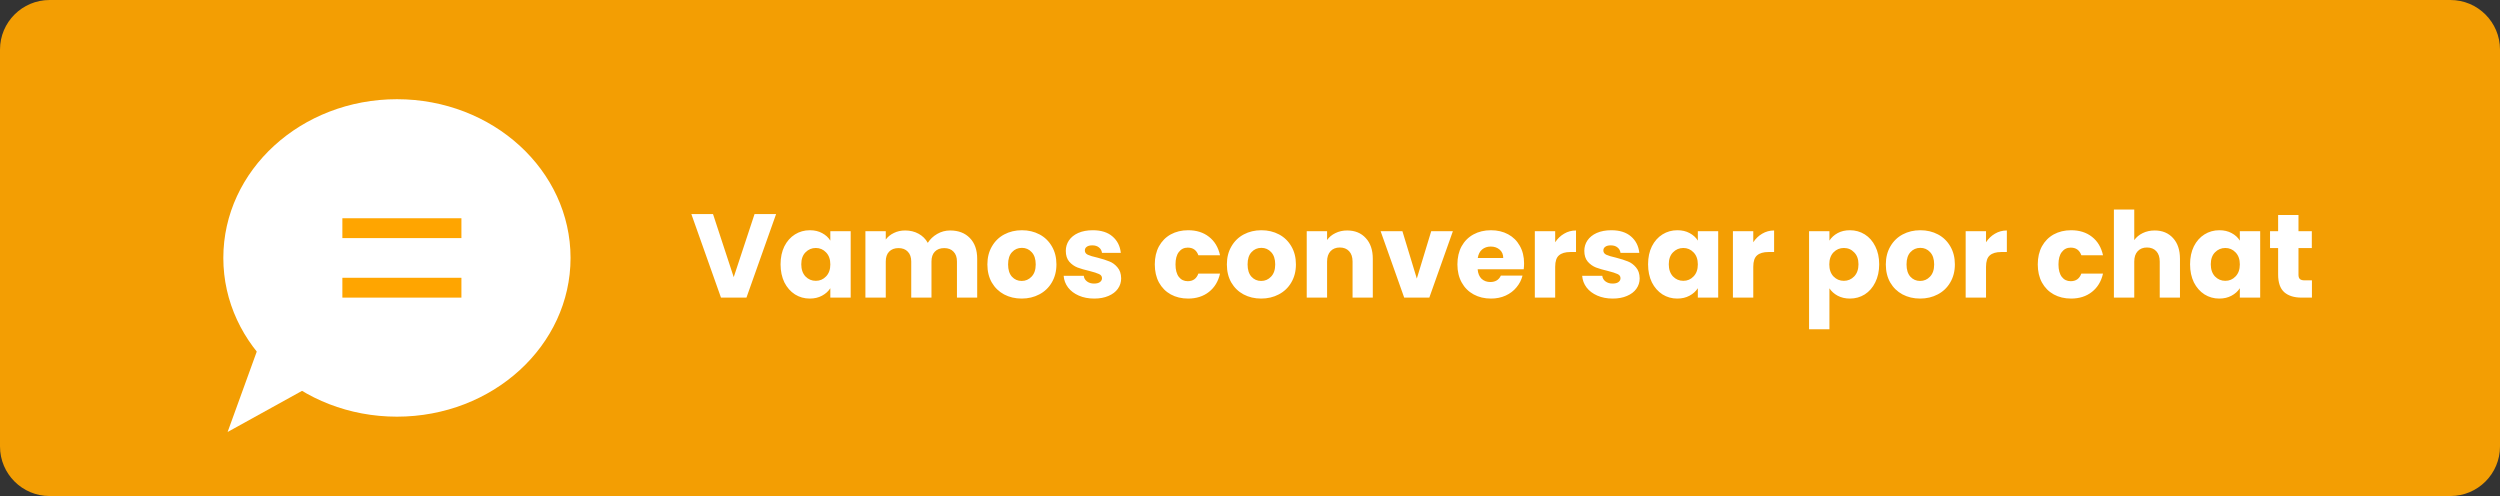 <svg width="252" height="50" viewBox="0 0 252 50" fill="none" xmlns="http://www.w3.org/2000/svg">
<rect x="0" y="0" width="252" height="50" fill="#333333" stroke="none"/>
<path d="M0 5C0 2.239 2.239 0 5 0H247C249.761 0 252 2.239 252 5V45C252 47.761 249.761 50 247 50H5C2.239 50 0 47.761 0 45V5Z" fill="#FFA500" fill-opacity="0.94"/>
<path d="M78.231 21.576L75.243 30H72.675L69.687 21.576H71.871L73.959 27.936L76.059 21.576H78.231ZM78.681 26.64C78.681 25.952 78.809 25.348 79.065 24.828C79.329 24.308 79.685 23.908 80.133 23.628C80.581 23.348 81.081 23.208 81.633 23.208C82.105 23.208 82.517 23.304 82.869 23.496C83.229 23.688 83.505 23.94 83.697 24.252V23.304H85.749V30H83.697V29.052C83.497 29.364 83.217 29.616 82.857 29.808C82.505 30 82.093 30.096 81.621 30.096C81.077 30.096 80.581 29.956 80.133 29.676C79.685 29.388 79.329 28.984 79.065 28.464C78.809 27.936 78.681 27.328 78.681 26.64ZM83.697 26.652C83.697 26.14 83.553 25.736 83.265 25.44C82.985 25.144 82.641 24.996 82.233 24.996C81.825 24.996 81.477 25.144 81.189 25.44C80.909 25.728 80.769 26.128 80.769 26.64C80.769 27.152 80.909 27.56 81.189 27.864C81.477 28.16 81.825 28.308 82.233 28.308C82.641 28.308 82.985 28.16 83.265 27.864C83.553 27.568 83.697 27.164 83.697 26.652ZM95.777 23.232C96.609 23.232 97.269 23.484 97.757 23.988C98.253 24.492 98.501 25.192 98.501 26.088V30H96.461V26.364C96.461 25.932 96.345 25.6 96.113 25.368C95.889 25.128 95.577 25.008 95.177 25.008C94.777 25.008 94.461 25.128 94.229 25.368C94.005 25.6 93.893 25.932 93.893 26.364V30H91.853V26.364C91.853 25.932 91.737 25.6 91.505 25.368C91.281 25.128 90.969 25.008 90.569 25.008C90.169 25.008 89.853 25.128 89.621 25.368C89.397 25.6 89.285 25.932 89.285 26.364V30H87.233V23.304H89.285V24.144C89.493 23.864 89.765 23.644 90.101 23.484C90.437 23.316 90.817 23.232 91.241 23.232C91.745 23.232 92.193 23.34 92.585 23.556C92.985 23.772 93.297 24.08 93.521 24.48C93.753 24.112 94.069 23.812 94.469 23.58C94.869 23.348 95.305 23.232 95.777 23.232ZM102.984 30.096C102.328 30.096 101.736 29.956 101.208 29.676C100.688 29.396 100.276 28.996 99.972 28.476C99.676 27.956 99.528 27.348 99.528 26.652C99.528 25.964 99.68 25.36 99.984 24.84C100.288 24.312 100.704 23.908 101.232 23.628C101.76 23.348 102.352 23.208 103.008 23.208C103.664 23.208 104.256 23.348 104.784 23.628C105.312 23.908 105.728 24.312 106.032 24.84C106.336 25.36 106.488 25.964 106.488 26.652C106.488 27.34 106.332 27.948 106.02 28.476C105.716 28.996 105.296 29.396 104.76 29.676C104.232 29.956 103.64 30.096 102.984 30.096ZM102.984 28.32C103.376 28.32 103.708 28.176 103.98 27.888C104.26 27.6 104.4 27.188 104.4 26.652C104.4 26.116 104.264 25.704 103.992 25.416C103.728 25.128 103.4 24.984 103.008 24.984C102.608 24.984 102.276 25.128 102.012 25.416C101.748 25.696 101.616 26.108 101.616 26.652C101.616 27.188 101.744 27.6 102 27.888C102.264 28.176 102.592 28.32 102.984 28.32ZM110.301 30.096C109.717 30.096 109.197 29.996 108.741 29.796C108.285 29.596 107.925 29.324 107.661 28.98C107.397 28.628 107.249 28.236 107.217 27.804H109.245C109.269 28.036 109.377 28.224 109.569 28.368C109.761 28.512 109.997 28.584 110.277 28.584C110.533 28.584 110.729 28.536 110.865 28.44C111.009 28.336 111.081 28.204 111.081 28.044C111.081 27.852 110.981 27.712 110.781 27.624C110.581 27.528 110.257 27.424 109.809 27.312C109.329 27.2 108.929 27.084 108.609 26.964C108.289 26.836 108.013 26.64 107.781 26.376C107.549 26.104 107.433 25.74 107.433 25.284C107.433 24.9 107.537 24.552 107.745 24.24C107.961 23.92 108.273 23.668 108.681 23.484C109.097 23.3 109.589 23.208 110.157 23.208C110.997 23.208 111.657 23.416 112.137 23.832C112.625 24.248 112.905 24.8 112.977 25.488H111.081C111.049 25.256 110.945 25.072 110.769 24.936C110.601 24.8 110.377 24.732 110.097 24.732C109.857 24.732 109.673 24.78 109.545 24.876C109.417 24.964 109.353 25.088 109.353 25.248C109.353 25.44 109.453 25.584 109.653 25.68C109.861 25.776 110.181 25.872 110.613 25.968C111.109 26.096 111.513 26.224 111.825 26.352C112.137 26.472 112.409 26.672 112.641 26.952C112.881 27.224 113.005 27.592 113.013 28.056C113.013 28.448 112.901 28.8 112.677 29.112C112.461 29.416 112.145 29.656 111.729 29.832C111.321 30.008 110.845 30.096 110.301 30.096ZM116.403 26.652C116.403 25.956 116.543 25.348 116.823 24.828C117.111 24.308 117.507 23.908 118.011 23.628C118.523 23.348 119.107 23.208 119.763 23.208C120.603 23.208 121.303 23.428 121.863 23.868C122.431 24.308 122.803 24.928 122.979 25.728H120.795C120.611 25.216 120.255 24.96 119.727 24.96C119.351 24.96 119.051 25.108 118.827 25.404C118.603 25.692 118.491 26.108 118.491 26.652C118.491 27.196 118.603 27.616 118.827 27.912C119.051 28.2 119.351 28.344 119.727 28.344C120.255 28.344 120.611 28.088 120.795 27.576H122.979C122.803 28.36 122.431 28.976 121.863 29.424C121.295 29.872 120.595 30.096 119.763 30.096C119.107 30.096 118.523 29.956 118.011 29.676C117.507 29.396 117.111 28.996 116.823 28.476C116.543 27.956 116.403 27.348 116.403 26.652ZM127.125 30.096C126.469 30.096 125.877 29.956 125.349 29.676C124.829 29.396 124.417 28.996 124.113 28.476C123.817 27.956 123.669 27.348 123.669 26.652C123.669 25.964 123.821 25.36 124.125 24.84C124.429 24.312 124.845 23.908 125.373 23.628C125.901 23.348 126.493 23.208 127.149 23.208C127.805 23.208 128.397 23.348 128.925 23.628C129.453 23.908 129.869 24.312 130.173 24.84C130.477 25.36 130.629 25.964 130.629 26.652C130.629 27.34 130.473 27.948 130.161 28.476C129.857 28.996 129.437 29.396 128.901 29.676C128.373 29.956 127.781 30.096 127.125 30.096ZM127.125 28.32C127.517 28.32 127.849 28.176 128.121 27.888C128.401 27.6 128.541 27.188 128.541 26.652C128.541 26.116 128.405 25.704 128.133 25.416C127.869 25.128 127.541 24.984 127.149 24.984C126.749 24.984 126.417 25.128 126.153 25.416C125.889 25.696 125.757 26.108 125.757 26.652C125.757 27.188 125.885 27.6 126.141 27.888C126.405 28.176 126.733 28.32 127.125 28.32ZM135.798 23.232C136.582 23.232 137.206 23.488 137.67 24C138.142 24.504 138.378 25.2 138.378 26.088V30H136.338V26.364C136.338 25.916 136.222 25.568 135.99 25.32C135.758 25.072 135.446 24.948 135.054 24.948C134.662 24.948 134.35 25.072 134.118 25.32C133.886 25.568 133.77 25.916 133.77 26.364V30H131.718V23.304H133.77V24.192C133.978 23.896 134.258 23.664 134.61 23.496C134.962 23.32 135.358 23.232 135.798 23.232ZM142.815 28.08L144.267 23.304H146.451L144.075 30H141.543L139.167 23.304H141.363L142.815 28.08ZM153.627 26.544C153.627 26.736 153.615 26.936 153.591 27.144H148.947C148.979 27.56 149.111 27.88 149.343 28.104C149.583 28.32 149.875 28.428 150.219 28.428C150.731 28.428 151.087 28.212 151.287 27.78H153.471C153.359 28.22 153.155 28.616 152.859 28.968C152.571 29.32 152.207 29.596 151.767 29.796C151.327 29.996 150.835 30.096 150.291 30.096C149.635 30.096 149.051 29.956 148.539 29.676C148.027 29.396 147.627 28.996 147.339 28.476C147.051 27.956 146.907 27.348 146.907 26.652C146.907 25.956 147.047 25.348 147.327 24.828C147.615 24.308 148.015 23.908 148.527 23.628C149.039 23.348 149.627 23.208 150.291 23.208C150.939 23.208 151.515 23.344 152.019 23.616C152.523 23.888 152.915 24.276 153.195 24.78C153.483 25.284 153.627 25.872 153.627 26.544ZM151.527 26.004C151.527 25.652 151.407 25.372 151.167 25.164C150.927 24.956 150.627 24.852 150.267 24.852C149.923 24.852 149.631 24.952 149.391 25.152C149.159 25.352 149.015 25.636 148.959 26.004H151.527ZM156.762 24.42C157.002 24.052 157.302 23.764 157.662 23.556C158.022 23.34 158.422 23.232 158.862 23.232V25.404H158.298C157.786 25.404 157.402 25.516 157.146 25.74C156.89 25.956 156.762 26.34 156.762 26.892V30H154.71V23.304H156.762V24.42ZM162.567 30.096C161.983 30.096 161.463 29.996 161.007 29.796C160.551 29.596 160.191 29.324 159.927 28.98C159.663 28.628 159.515 28.236 159.483 27.804H161.511C161.535 28.036 161.643 28.224 161.835 28.368C162.027 28.512 162.263 28.584 162.543 28.584C162.799 28.584 162.995 28.536 163.131 28.44C163.275 28.336 163.347 28.204 163.347 28.044C163.347 27.852 163.247 27.712 163.047 27.624C162.847 27.528 162.523 27.424 162.075 27.312C161.595 27.2 161.195 27.084 160.875 26.964C160.555 26.836 160.279 26.64 160.047 26.376C159.815 26.104 159.699 25.74 159.699 25.284C159.699 24.9 159.803 24.552 160.011 24.24C160.227 23.92 160.539 23.668 160.947 23.484C161.363 23.3 161.855 23.208 162.423 23.208C163.263 23.208 163.923 23.416 164.403 23.832C164.891 24.248 165.171 24.8 165.243 25.488H163.347C163.315 25.256 163.211 25.072 163.035 24.936C162.867 24.8 162.643 24.732 162.363 24.732C162.123 24.732 161.939 24.78 161.811 24.876C161.683 24.964 161.619 25.088 161.619 25.248C161.619 25.44 161.719 25.584 161.919 25.68C162.127 25.776 162.447 25.872 162.879 25.968C163.375 26.096 163.779 26.224 164.091 26.352C164.403 26.472 164.675 26.672 164.907 26.952C165.147 27.224 165.271 27.592 165.279 28.056C165.279 28.448 165.167 28.8 164.943 29.112C164.727 29.416 164.411 29.656 163.995 29.832C163.587 30.008 163.111 30.096 162.567 30.096ZM166.126 26.64C166.126 25.952 166.254 25.348 166.51 24.828C166.774 24.308 167.13 23.908 167.578 23.628C168.026 23.348 168.526 23.208 169.078 23.208C169.55 23.208 169.962 23.304 170.314 23.496C170.674 23.688 170.95 23.94 171.142 24.252V23.304H173.194V30H171.142V29.052C170.942 29.364 170.662 29.616 170.302 29.808C169.95 30 169.538 30.096 169.066 30.096C168.522 30.096 168.026 29.956 167.578 29.676C167.13 29.388 166.774 28.984 166.51 28.464C166.254 27.936 166.126 27.328 166.126 26.64ZM171.142 26.652C171.142 26.14 170.998 25.736 170.71 25.44C170.43 25.144 170.086 24.996 169.678 24.996C169.27 24.996 168.922 25.144 168.634 25.44C168.354 25.728 168.214 26.128 168.214 26.64C168.214 27.152 168.354 27.56 168.634 27.864C168.922 28.16 169.27 28.308 169.678 28.308C170.086 28.308 170.43 28.16 170.71 27.864C170.998 27.568 171.142 27.164 171.142 26.652ZM176.73 24.42C176.97 24.052 177.27 23.764 177.63 23.556C177.99 23.34 178.39 23.232 178.83 23.232V25.404H178.266C177.754 25.404 177.37 25.516 177.114 25.74C176.858 25.956 176.73 26.34 176.73 26.892V30H174.678V23.304H176.73V24.42ZM184.406 24.252C184.606 23.94 184.882 23.688 185.234 23.496C185.586 23.304 185.998 23.208 186.47 23.208C187.022 23.208 187.522 23.348 187.97 23.628C188.418 23.908 188.77 24.308 189.026 24.828C189.29 25.348 189.422 25.952 189.422 26.64C189.422 27.328 189.29 27.936 189.026 28.464C188.77 28.984 188.418 29.388 187.97 29.676C187.522 29.956 187.022 30.096 186.47 30.096C186.006 30.096 185.594 30 185.234 29.808C184.882 29.616 184.606 29.368 184.406 29.064V33.192H182.354V23.304H184.406V24.252ZM187.334 26.64C187.334 26.128 187.19 25.728 186.902 25.44C186.622 25.144 186.274 24.996 185.858 24.996C185.45 24.996 185.102 25.144 184.814 25.44C184.534 25.736 184.394 26.14 184.394 26.652C184.394 27.164 184.534 27.568 184.814 27.864C185.102 28.16 185.45 28.308 185.858 28.308C186.266 28.308 186.614 28.16 186.902 27.864C187.19 27.56 187.334 27.152 187.334 26.64ZM193.547 30.096C192.891 30.096 192.299 29.956 191.771 29.676C191.251 29.396 190.839 28.996 190.535 28.476C190.239 27.956 190.091 27.348 190.091 26.652C190.091 25.964 190.243 25.36 190.547 24.84C190.851 24.312 191.267 23.908 191.795 23.628C192.323 23.348 192.915 23.208 193.571 23.208C194.227 23.208 194.819 23.348 195.347 23.628C195.875 23.908 196.291 24.312 196.595 24.84C196.899 25.36 197.051 25.964 197.051 26.652C197.051 27.34 196.895 27.948 196.583 28.476C196.279 28.996 195.859 29.396 195.323 29.676C194.795 29.956 194.203 30.096 193.547 30.096ZM193.547 28.32C193.939 28.32 194.271 28.176 194.543 27.888C194.823 27.6 194.963 27.188 194.963 26.652C194.963 26.116 194.827 25.704 194.555 25.416C194.291 25.128 193.963 24.984 193.571 24.984C193.171 24.984 192.839 25.128 192.575 25.416C192.311 25.696 192.179 26.108 192.179 26.652C192.179 27.188 192.307 27.6 192.563 27.888C192.827 28.176 193.155 28.32 193.547 28.32ZM200.191 24.42C200.431 24.052 200.731 23.764 201.091 23.556C201.451 23.34 201.851 23.232 202.291 23.232V25.404H201.727C201.215 25.404 200.831 25.516 200.575 25.74C200.319 25.956 200.191 26.34 200.191 26.892V30H198.139V23.304H200.191V24.42ZM205.407 26.652C205.407 25.956 205.547 25.348 205.827 24.828C206.115 24.308 206.511 23.908 207.015 23.628C207.527 23.348 208.111 23.208 208.767 23.208C209.607 23.208 210.307 23.428 210.867 23.868C211.435 24.308 211.807 24.928 211.983 25.728H209.799C209.615 25.216 209.259 24.96 208.731 24.96C208.355 24.96 208.055 25.108 207.831 25.404C207.607 25.692 207.495 26.108 207.495 26.652C207.495 27.196 207.607 27.616 207.831 27.912C208.055 28.2 208.355 28.344 208.731 28.344C209.259 28.344 209.615 28.088 209.799 27.576H211.983C211.807 28.36 211.435 28.976 210.867 29.424C210.299 29.872 209.599 30.096 208.767 30.096C208.111 30.096 207.527 29.956 207.015 29.676C206.511 29.396 206.115 28.996 205.827 28.476C205.547 27.956 205.407 27.348 205.407 26.652ZM217.197 23.232C217.965 23.232 218.581 23.488 219.045 24C219.509 24.504 219.741 25.2 219.741 26.088V30H217.701V26.364C217.701 25.916 217.585 25.568 217.353 25.32C217.121 25.072 216.809 24.948 216.417 24.948C216.025 24.948 215.713 25.072 215.481 25.32C215.249 25.568 215.133 25.916 215.133 26.364V30H213.081V21.12H215.133V24.204C215.341 23.908 215.625 23.672 215.985 23.496C216.345 23.32 216.749 23.232 217.197 23.232ZM220.759 26.64C220.759 25.952 220.887 25.348 221.143 24.828C221.407 24.308 221.763 23.908 222.211 23.628C222.659 23.348 223.159 23.208 223.711 23.208C224.183 23.208 224.595 23.304 224.947 23.496C225.307 23.688 225.583 23.94 225.775 24.252V23.304H227.827V30H225.775V29.052C225.575 29.364 225.295 29.616 224.935 29.808C224.583 30 224.171 30.096 223.699 30.096C223.155 30.096 222.659 29.956 222.211 29.676C221.763 29.388 221.407 28.984 221.143 28.464C220.887 27.936 220.759 27.328 220.759 26.64ZM225.775 26.652C225.775 26.14 225.631 25.736 225.343 25.44C225.063 25.144 224.719 24.996 224.311 24.996C223.903 24.996 223.555 25.144 223.267 25.44C222.987 25.728 222.847 26.128 222.847 26.64C222.847 27.152 222.987 27.56 223.267 27.864C223.555 28.16 223.903 28.308 224.311 28.308C224.719 28.308 225.063 28.16 225.343 27.864C225.631 27.568 225.775 27.164 225.775 26.652ZM233.043 28.26V30H231.999C231.255 30 230.675 29.82 230.259 29.46C229.843 29.092 229.635 28.496 229.635 27.672V25.008H228.819V23.304H229.635V21.672H231.687V23.304H233.031V25.008H231.687V27.696C231.687 27.896 231.735 28.04 231.831 28.128C231.927 28.216 232.087 28.26 232.311 28.26H233.043Z" fill="white"/>
<ellipse cx="40.011" cy="26" rx="17.5" ry="16" fill="white"/>
<path d="M22.943 43.544L28.404 28.482L36.965 35.794L22.943 43.544Z" fill="white"/>
<path d="M34.511 22H46.511V24H34.511V22Z" fill="#FFA500"/>
<rect x="34.511" y="28" width="12" height="2" fill="#FFA500"/>
</svg>

